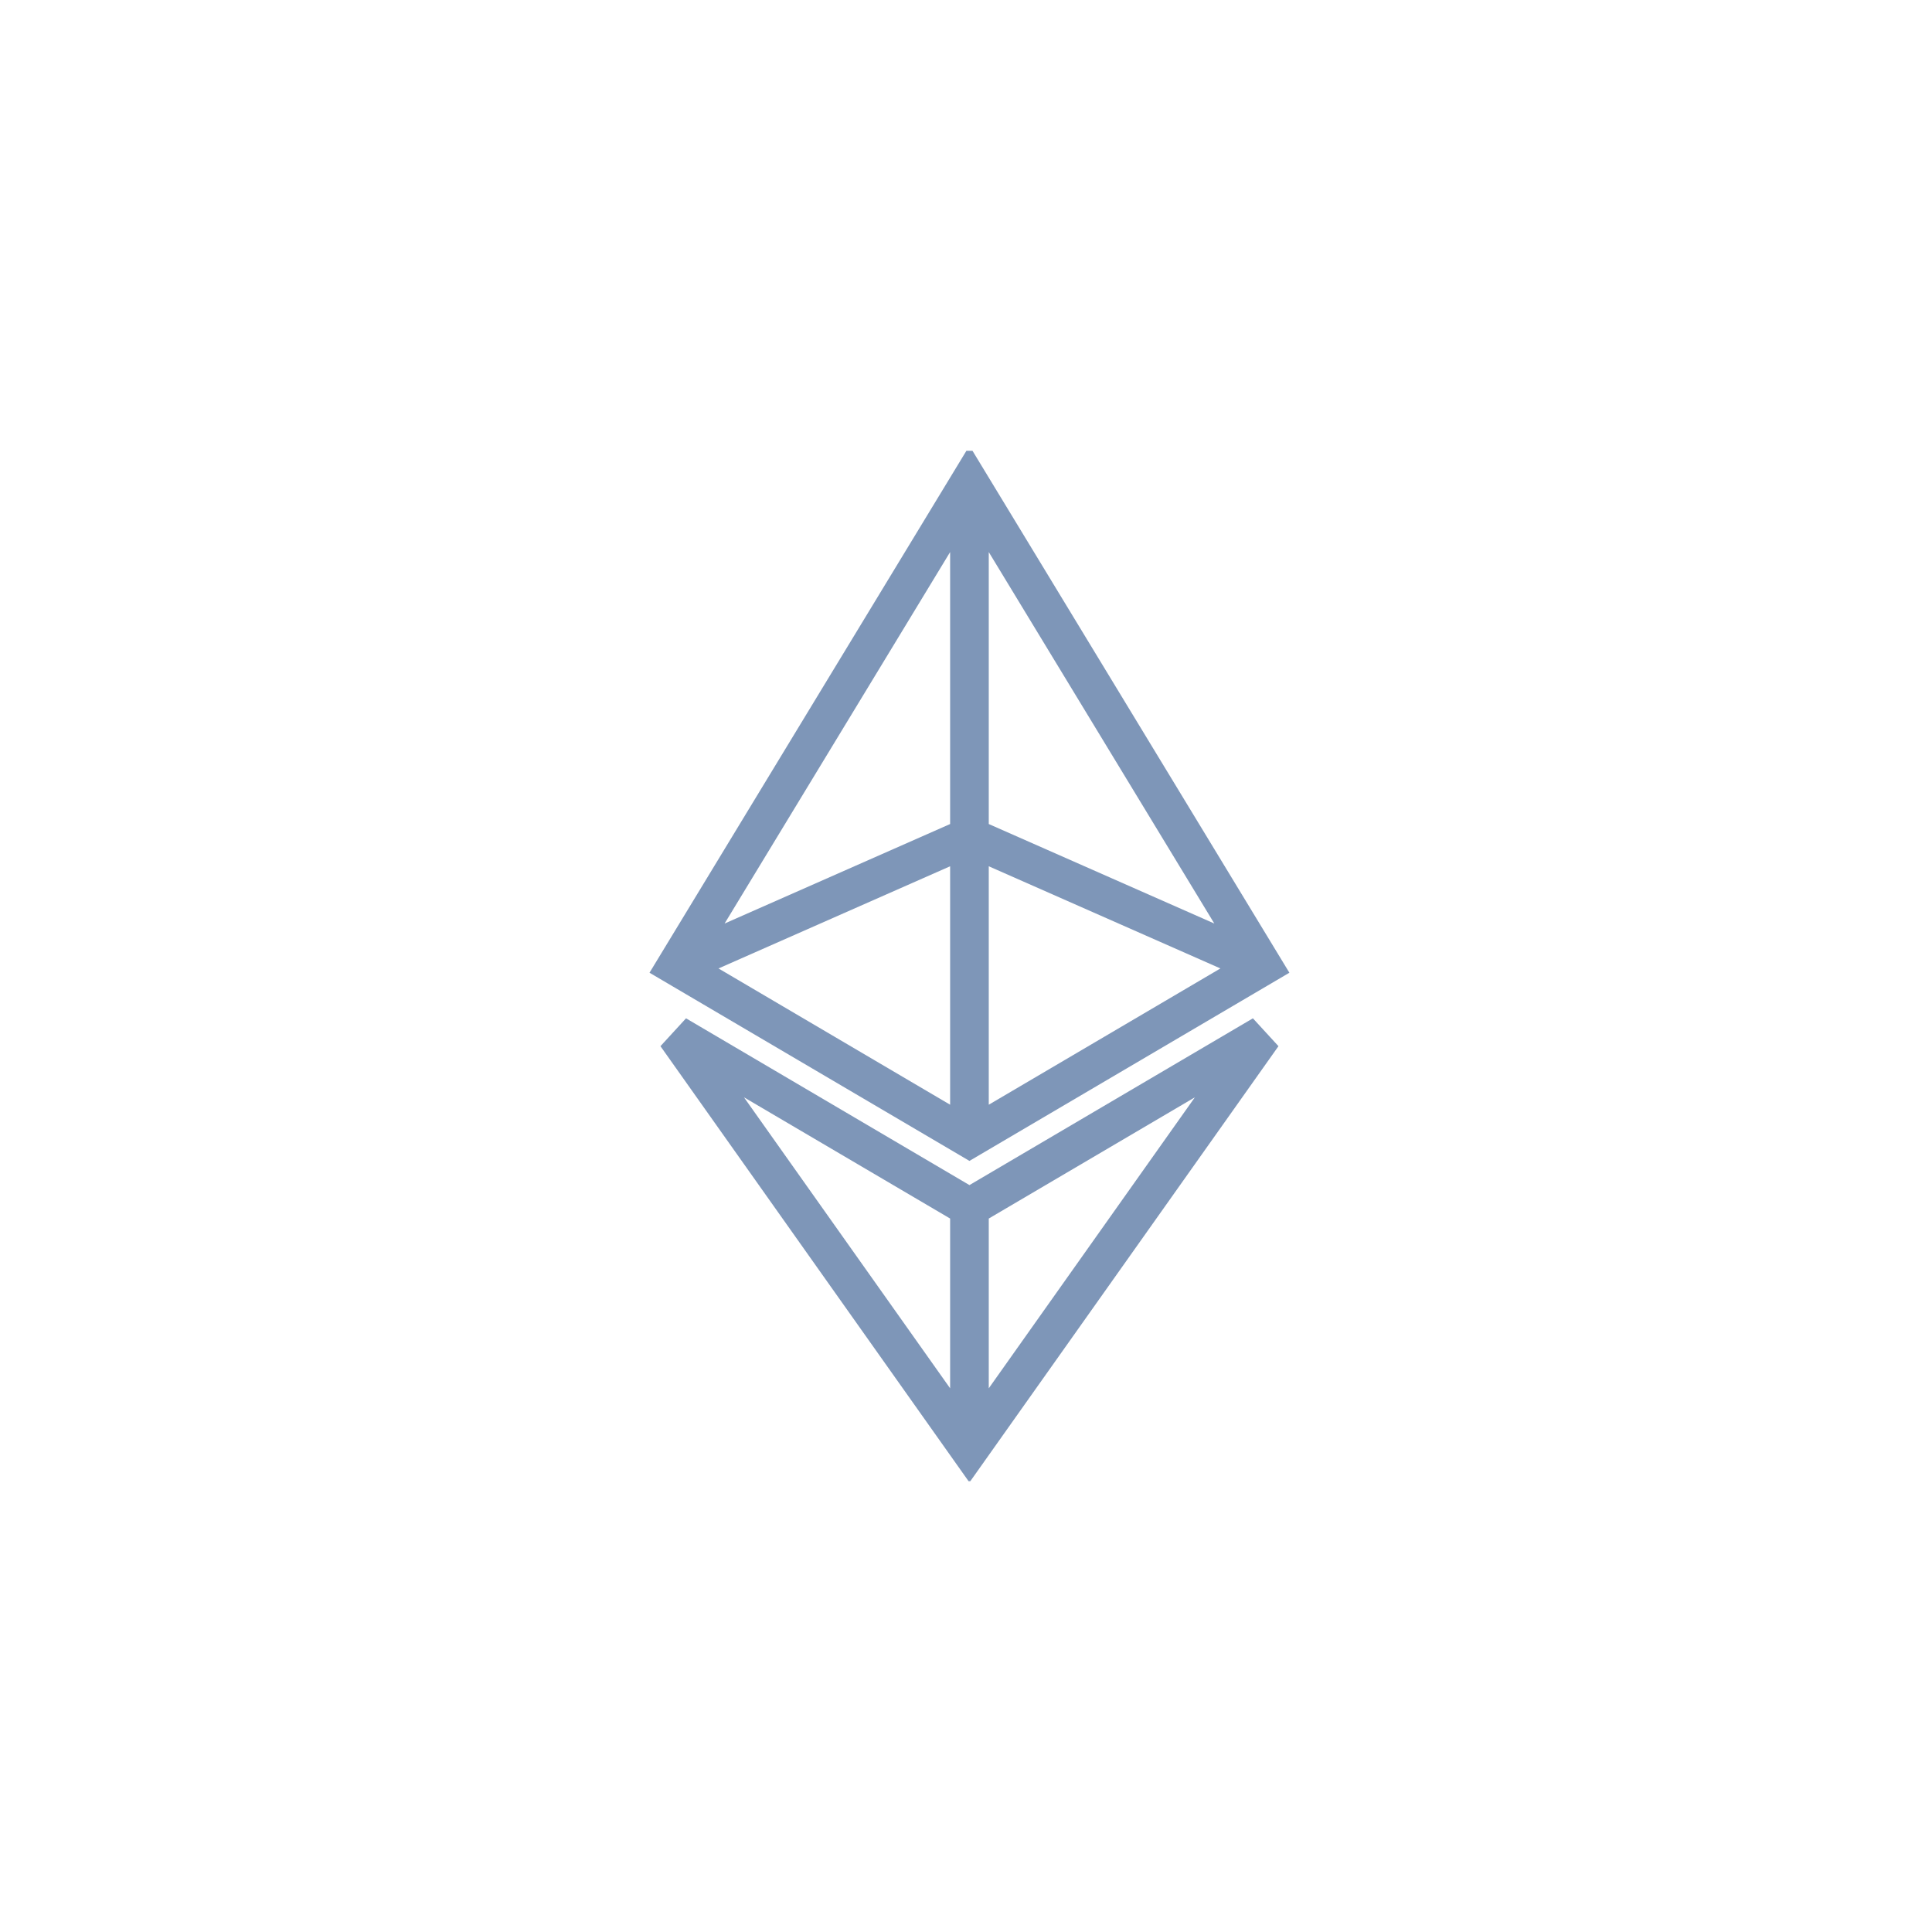<svg width="60" height="60" viewBox="0 0 60 60" fill="none" xmlns="http://www.w3.org/2000/svg">
<g clip-path="url(#clip0)">
<path fill-rule="evenodd" clip-rule="evenodd" d="M30.107 13.844L20.171 30.209L29.803 35.874L30.107 36.053L40.043 30.209L30.107 13.844ZM29.507 34.308L22.314 30.076L29.507 26.903V34.308ZM22.503 28.681L29.507 25.591V17.145L22.503 28.681ZM30.707 25.591V17.145L37.712 28.681L30.707 25.591ZM30.707 26.903L37.901 30.076L30.707 34.308V26.903Z" fill="#7E96B8"/>
<path fill-rule="evenodd" clip-rule="evenodd" d="M21.305 31.625L20.511 32.49L30.107 46.038L39.704 32.49L38.91 31.625L30.107 36.804L21.305 31.625ZM23.105 34.078L29.507 37.843V43.115L23.105 34.078ZM30.707 37.843V43.115L37.108 34.078L30.707 37.843Z" fill="#7E96B8"/>
</g>
<defs>
<clipPath id="clip0">
<rect width="32" height="32" fill="white" transform="translate(14 14)"/>
</clipPath>
</defs>
</svg>
